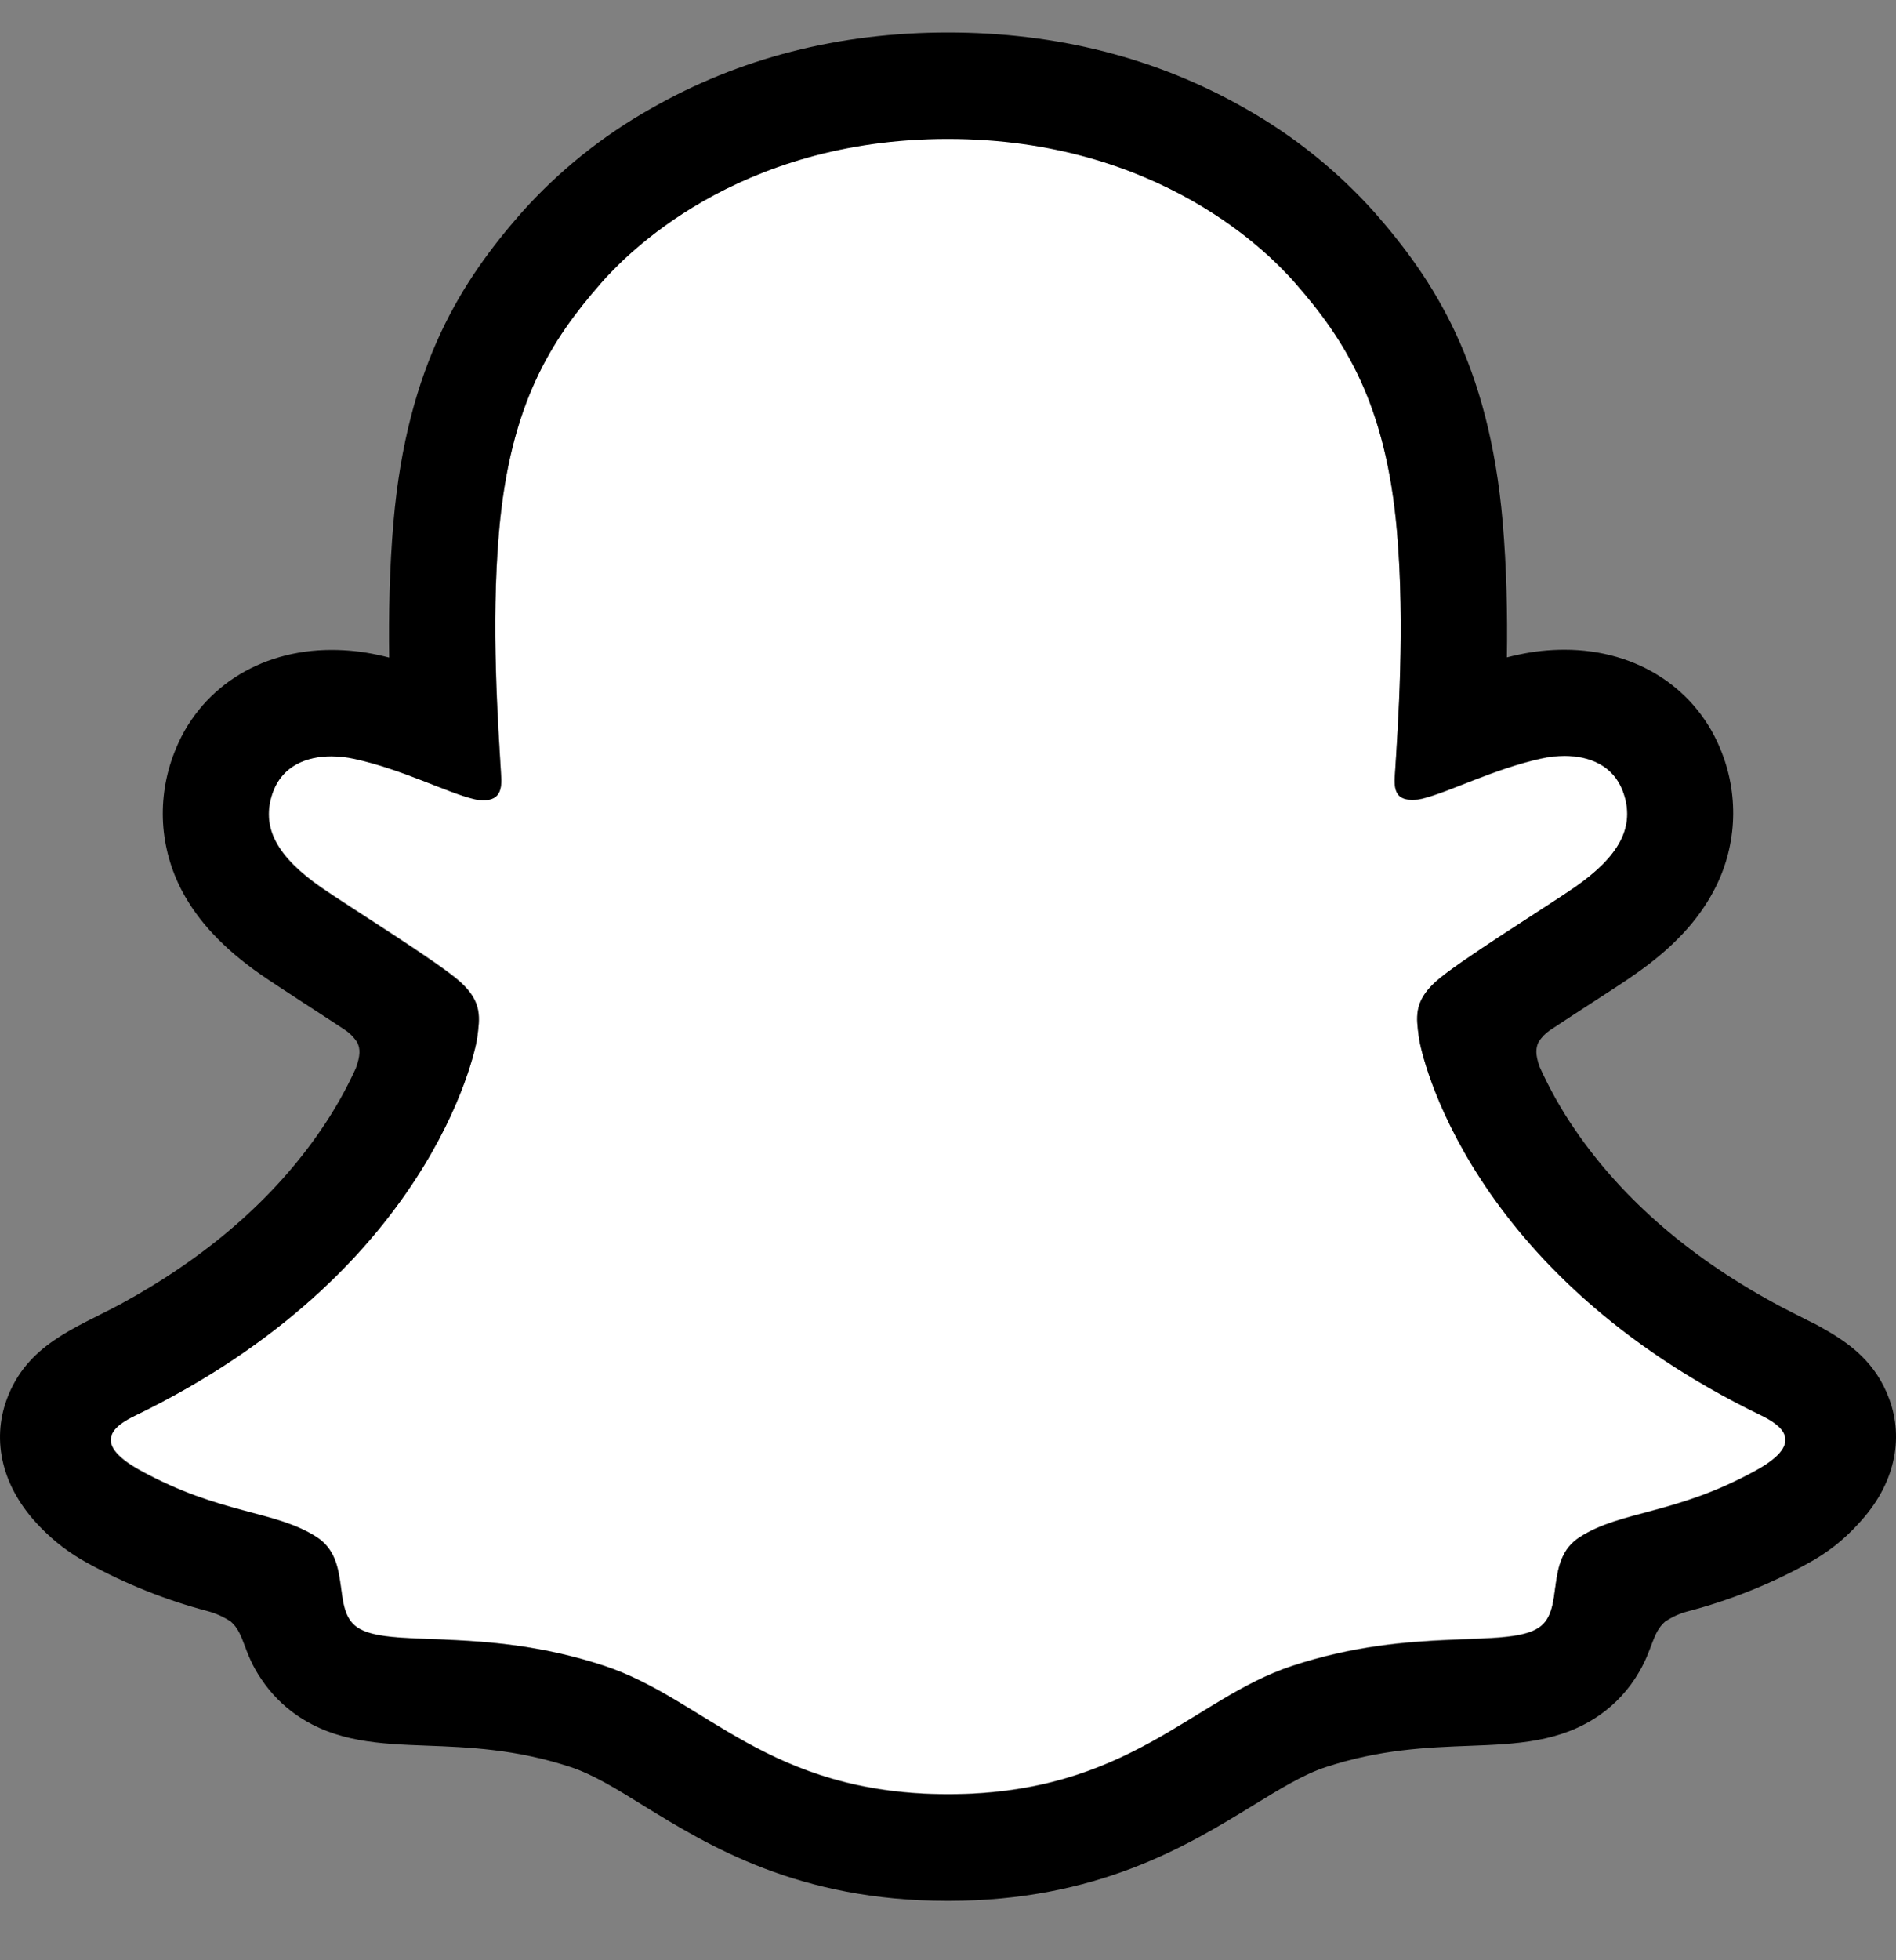 <svg width="30" height="31" viewBox="0 0 30 31" fill="none" xmlns="http://www.w3.org/2000/svg">
<rect x="0" y="0" width="30" height="31" fill="#808080" stroke="none"/>
<path d="M27.871 22.389C23.226 20.14 22.485 16.668 22.452 16.411C22.412 16.099 22.367 15.853 22.711 15.536C23.043 15.229 24.516 14.318 24.924 14.033C25.599 13.561 25.897 13.089 25.678 12.51C25.524 12.109 25.151 11.958 24.758 11.958C24.634 11.958 24.51 11.972 24.389 11.999C23.647 12.16 22.927 12.532 22.51 12.633C22.46 12.646 22.408 12.652 22.356 12.653C22.134 12.653 22.05 12.554 22.071 12.287C22.123 11.476 22.234 9.893 22.106 8.415C21.93 6.38 21.274 5.372 20.496 4.481C20.12 4.049 18.372 2.191 15 2.191C11.627 2.191 9.882 4.049 9.508 4.476C8.727 5.367 8.072 6.375 7.898 8.409C7.77 9.888 7.885 11.47 7.933 12.281C7.948 12.536 7.87 12.648 7.647 12.648C7.596 12.647 7.544 12.64 7.494 12.627C7.078 12.527 6.357 12.155 5.616 11.994C5.494 11.967 5.371 11.953 5.247 11.953C4.852 11.953 4.48 12.106 4.327 12.505C4.108 13.084 4.404 13.555 5.081 14.027C5.49 14.313 6.962 15.223 7.294 15.531C7.638 15.848 7.593 16.093 7.553 16.405C7.52 16.667 6.779 20.139 2.134 22.384C1.862 22.516 1.399 22.795 2.215 23.245C3.497 23.954 4.35 23.878 5.013 24.305C5.576 24.667 5.243 25.449 5.652 25.731C6.155 26.078 7.641 25.707 9.561 26.34C11.171 26.871 12.149 28.369 15.004 28.369C17.858 28.369 18.864 26.864 20.446 26.34C22.362 25.707 23.851 26.078 24.355 25.731C24.763 25.449 24.431 24.667 24.994 24.305C25.657 23.878 26.509 23.954 27.792 23.245C28.606 22.8 28.143 22.521 27.871 22.389Z" fill="white"/>
<path d="M29.893 22.124C29.684 21.557 29.287 21.253 28.835 21.002C28.75 20.952 28.672 20.912 28.605 20.882C28.47 20.812 28.332 20.744 28.195 20.673C26.785 19.926 25.685 18.983 24.921 17.866C24.704 17.551 24.517 17.217 24.36 16.869C24.294 16.683 24.297 16.577 24.344 16.48C24.39 16.406 24.452 16.342 24.524 16.293C24.767 16.132 25.016 15.97 25.186 15.86C25.488 15.665 25.727 15.51 25.881 15.4C26.46 14.996 26.864 14.566 27.117 14.085C27.294 13.753 27.397 13.387 27.419 13.012C27.441 12.636 27.383 12.261 27.247 11.91C26.864 10.901 25.911 10.275 24.756 10.275C24.513 10.275 24.27 10.3 24.032 10.352C23.968 10.365 23.905 10.38 23.843 10.396C23.854 9.706 23.838 8.978 23.777 8.261C23.559 5.742 22.677 4.421 21.757 3.368C21.168 2.708 20.474 2.15 19.704 1.716C18.308 0.918 16.725 0.514 15 0.514C13.274 0.514 11.699 0.918 10.302 1.716C9.53 2.15 8.834 2.709 8.245 3.371C7.325 4.424 6.443 5.747 6.225 8.264C6.164 8.981 6.148 9.713 6.158 10.399C6.096 10.383 6.033 10.368 5.97 10.355C5.732 10.303 5.489 10.278 5.245 10.278C4.09 10.278 3.136 10.904 2.754 11.913C2.618 12.264 2.559 12.64 2.58 13.015C2.602 13.391 2.705 13.758 2.881 14.091C3.135 14.571 3.539 15.001 4.118 15.406C4.271 15.513 4.511 15.668 4.813 15.866C4.976 15.972 5.215 16.126 5.449 16.281C5.53 16.334 5.6 16.404 5.653 16.486C5.702 16.586 5.703 16.694 5.63 16.894C5.475 17.235 5.29 17.561 5.078 17.869C4.331 18.962 3.263 19.887 1.898 20.629C1.175 21.012 0.424 21.268 0.107 22.13C-0.132 22.781 0.024 23.521 0.632 24.145C0.855 24.378 1.114 24.574 1.398 24.726C1.991 25.051 2.621 25.303 3.274 25.476C3.409 25.511 3.537 25.568 3.653 25.645C3.874 25.839 3.843 26.131 4.138 26.559C4.286 26.78 4.474 26.971 4.693 27.123C5.312 27.551 6.008 27.578 6.746 27.606C7.412 27.631 8.167 27.66 9.029 27.945C9.386 28.063 9.757 28.291 10.187 28.558C11.22 29.193 12.633 30.061 14.998 30.061C17.364 30.061 18.787 29.188 19.827 28.551C20.254 28.289 20.623 28.063 20.97 27.948C21.832 27.663 22.587 27.634 23.253 27.609C23.991 27.581 24.687 27.554 25.306 27.126C25.565 26.946 25.781 26.71 25.938 26.436C26.15 26.075 26.145 25.823 26.344 25.647C26.453 25.573 26.573 25.518 26.7 25.484C27.362 25.311 28 25.057 28.6 24.727C28.903 24.565 29.175 24.352 29.405 24.097L29.413 24.088C29.983 23.478 30.127 22.759 29.893 22.124ZM27.79 23.254C26.508 23.962 25.656 23.886 24.993 24.313C24.429 24.676 24.763 25.458 24.353 25.74C23.851 26.087 22.364 25.715 20.444 26.349C18.861 26.872 17.85 28.378 15.002 28.378C12.154 28.378 11.167 26.876 9.558 26.345C7.642 25.711 6.152 26.083 5.649 25.736C5.24 25.454 5.572 24.672 5.009 24.309C4.346 23.882 3.493 23.958 2.212 23.254C1.395 22.803 1.858 22.524 2.13 22.392C6.775 20.143 7.517 16.671 7.55 16.414C7.589 16.102 7.634 15.857 7.29 15.539C6.959 15.233 5.486 14.321 5.078 14.036C4.402 13.564 4.104 13.092 4.323 12.513C4.477 12.112 4.851 11.961 5.243 11.961C5.367 11.962 5.491 11.976 5.612 12.003C6.354 12.164 7.074 12.535 7.491 12.636C7.541 12.649 7.592 12.655 7.644 12.656C7.866 12.656 7.944 12.544 7.929 12.29C7.881 11.478 7.766 9.896 7.894 8.418C8.07 6.383 8.725 5.376 9.504 4.484C9.878 4.056 11.636 2.198 14.997 2.198C18.358 2.198 20.12 4.048 20.494 4.475C21.274 5.366 21.93 6.374 22.104 8.409C22.232 9.887 22.121 11.47 22.069 12.281C22.052 12.548 22.132 12.647 22.354 12.647C22.406 12.646 22.457 12.639 22.508 12.627C22.925 12.526 23.645 12.154 24.387 11.993C24.508 11.966 24.632 11.952 24.756 11.952C25.151 11.952 25.522 12.105 25.675 12.504C25.895 13.083 25.599 13.555 24.922 14.027C24.514 14.312 23.041 15.223 22.709 15.53C22.365 15.847 22.41 16.093 22.45 16.404C22.483 16.666 23.224 20.138 27.869 22.383C28.144 22.52 28.607 22.799 27.79 23.254Z" fill="black"/>
</svg>
